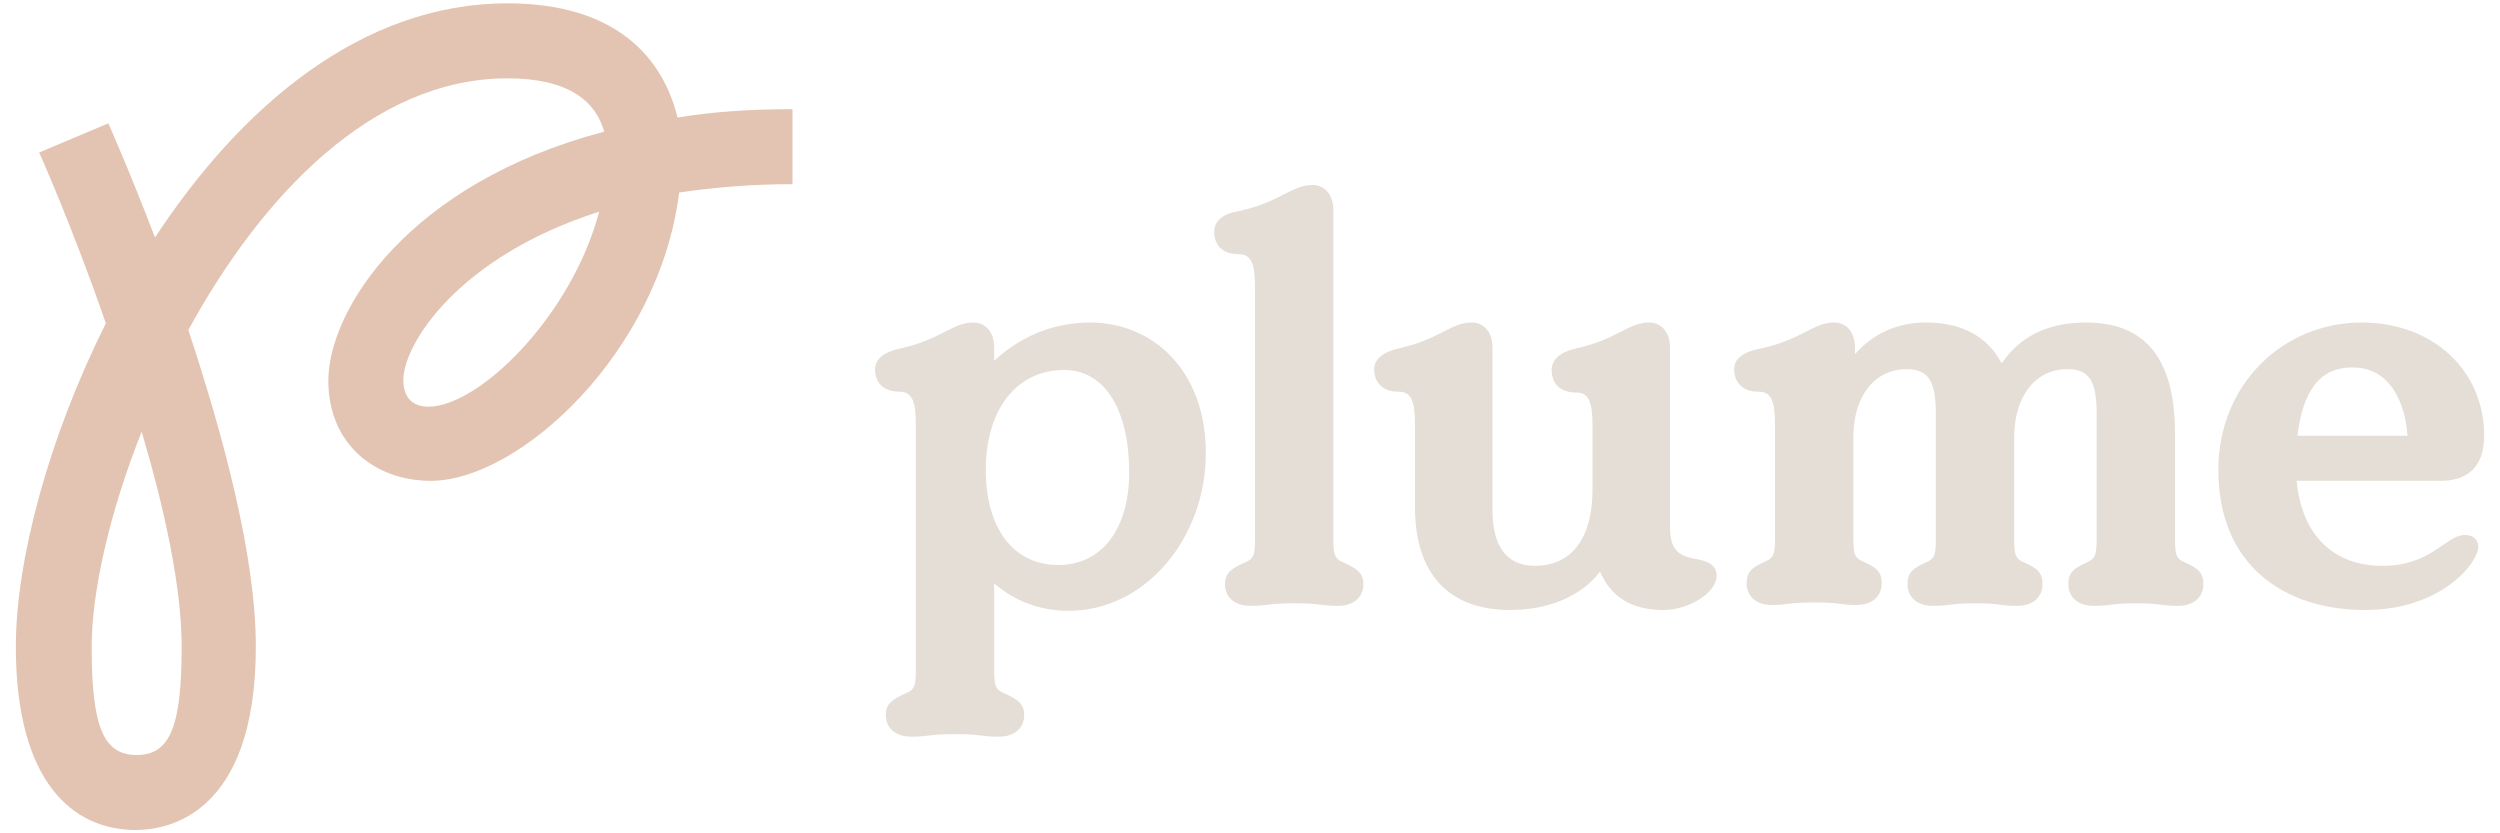 <svg focusable="false" viewBox="0 0 300 100" role="img" x="0px" y="0px"><g><path fill="#e5ded6" d="M275.7,52.3h13.2c-0.3-4.3-2.3-8.2-6.5-8.2C278.3,44,276.3,47.1,275.7,52.3z M266.2,56.4 c0-10.3,7.8-17.7,17.2-17.7c8.5,0,14.7,5.7,14.7,13.6c0,4-2.3,5.4-5.2,5.4h-17.3c0.6,6.5,4.4,10.2,10.3,10.2s7.6-3.7,9.9-3.7 c1,0,1.6,0.6,1.6,1.4c0,1.9-4.4,7.6-13.6,7.6C274.2,73.2,266.2,67.9,266.2,56.4z M208.1,44.3c0,1.7,1.1,2.7,2.9,2.7c1.5,0,2,1,2,4 v12.1c0,2.9,0.1,3.7-1,4.2c-1.8,0.8-2.4,1.3-2.4,2.7c0,1.6,1.2,2.6,3,2.6c2.2,0,1.7-0.3,5.1-0.3c3.4,0,2.9,0.3,5.1,0.3 c1.8,0,3-1,3-2.6c0-1.4-0.6-1.9-2.4-2.7c-1.1-0.5-1-1.3-1-4.2V52.5c0-4.9,2.5-8.2,6.4-8.2c2.6,0,3.5,1.4,3.5,5.4v13.5 c0,2.9,0.1,3.7-1,4.2c-1.8,0.8-2.4,1.3-2.4,2.7c0,1.6,1.2,2.6,3,2.6c2.4,0,1.9-0.3,5.1-0.3c3.2,0,2.7,0.3,5.1,0.3c1.8,0,3-1,3-2.6 c0-1.4-0.6-1.9-2.4-2.7c-1.1-0.5-1-1.3-1-4.2V52.5c0-4.9,2.5-8.2,6.4-8.2c2.6,0,3.5,1.4,3.5,5.4v13.5c0,2.9,0.1,3.7-1,4.2 c-1.8,0.8-2.4,1.3-2.4,2.7c0,1.6,1.2,2.6,3,2.6c2.4,0,1.9-0.3,5.1-0.3c3.2,0,2.7,0.3,5.1,0.3c1.8,0,3-1,3-2.6 c0-1.4-0.6-1.9-2.4-2.7c-1.1-0.5-1-1.3-1-4.2V52c0-9.5-4-13.3-10.7-13.3c-4.7,0-8,1.8-10.1,4.9c-1.8-3.4-5-4.9-9.1-4.9 c-3.5,0-6.4,1.4-8.5,3.8v-0.8c0-1.8-1-3-2.5-3c-2.5,0-3.8,2-8.7,3.1C209.1,42.2,208.1,43.1,208.1,44.3z M164.9,44.3 c0,1.7,1.1,2.7,2.9,2.7c1.5,0,2,1,2,4v9.9c0,7.9,4,12.3,11.4,12.3c4.7,0,8.6-1.7,10.8-4.6l0.2,0.4c1.5,3.2,4.4,4.2,7.4,4.2 c3.1,0,6.4-2.1,6.4-4.1c0-1-0.6-1.7-2.4-2c-2.5-0.4-3.2-1.4-3.2-4V41.7c0-1.8-1-3-2.5-3c-2.5,0-3.8,2-8.7,3.1c-1.9,0.4-3,1.3-3,2.6 c0,1.7,1.1,2.7,2.9,2.7c1.5,0,2,1,2,4v7.6c0,6.4-2.9,9.2-6.9,9.2c-3.6,0-5.1-2.6-5.1-6.7V41.7c0-1.8-1-3-2.5-3 c-2.5,0-3.8,2-8.7,3.1C166,42.2,164.9,43.1,164.9,44.3z M145.7,27.8c0,1.7,1.1,2.7,2.9,2.7c1.5,0,2,1,2,4v28.7c0,2.9,0.1,3.7-1,4.2 c-1.8,0.8-2.6,1.3-2.6,2.7c0,1.6,1.2,2.6,3,2.6c2.4,0,1.9-0.3,5.3-0.3c3.4,0,2.9,0.3,5.3,0.3c1.8,0,3-1,3-2.6 c0-1.4-0.8-1.9-2.6-2.7c-1.1-0.5-1-1.3-1-4.2v-38c0-1.8-1-3-2.5-3c-2.5,0-3.8,2-8.7,3.1C146.8,25.6,145.7,26.5,145.7,27.8z M118.3,56.4c0-7.3,3.7-12,9.4-12c4.9,0,7.8,4.8,7.8,12.3c0,6.8-3.3,11.1-8.5,11.1C121.6,67.8,118.3,63.4,118.3,56.4z M105,44.3 c0,1.7,1.1,2.7,2.9,2.7c1.5,0,2,1,2,4v27.9c0,2.9,0.1,3.7-1,4.2c-1.8,0.8-2.6,1.3-2.6,2.7c0,1.6,1.2,2.6,3,2.6 c2.4,0,1.9-0.3,5.3-0.3c3.4,0,2.9,0.3,5.3,0.3c1.8,0,3-1,3-2.6c0-1.4-0.8-1.9-2.6-2.7c-1.1-0.5-1-1.3-1-4.2v-8.9 c2.4,2.1,5.5,3.3,8.9,3.3c9.4,0,16.5-8.9,16.5-18.9c0-10-6.4-15.7-13.9-15.7c-4.4,0-8.4,1.7-11.5,4.6v-1.6c0-1.8-1-3-2.5-3 c-2.5,0-3.8,2-8.7,3.1C106.1,42.2,105,43.1,105,44.3z"></path><path fill="#e3c4b2" d="M48.4,45.6c0-4.3,6.6-14.8,23.5-20.2c-3.3,12.5-14.4,23.4-20.5,23.4C49.5,48.8,48.4,47.7,48.4,45.6z M11,77.6 c0-6.5,2.1-16,6-25.8c2.7,9.1,4.8,18.6,4.8,25.8c0,9.6-1.4,13-5.4,13S11,87.2,11,77.6z M1.9,77.6c0,16.2,6.8,22,14.4,22 c3.7,0,14.4-1.7,14.4-22c0-11-4-25.6-8.1-38C31.4,23.5,44.7,9.4,60.9,9.4c7.4,0,10.6,2.8,11.6,6.4C49,22,39.4,37.2,39.4,45.7 c0,7.5,5.5,12,12.3,12c10.6,0,27.4-15.4,29.8-34.6c4.1-0.6,8.6-1,13.6-1v-9c-5,0-9.5,0.3-13.8,1C79.6,7.1,74.1,0.4,60.9,0.4 c-17.5,0-32,12.4-42.3,28.1c-3.1-8.1-5.6-13.7-5.6-13.7l-8.3,3.5c0,0,4,8.9,8,20.5C5.8,52.6,1.9,67.3,1.9,77.6z"></path></g><title>Plume</title></svg>

